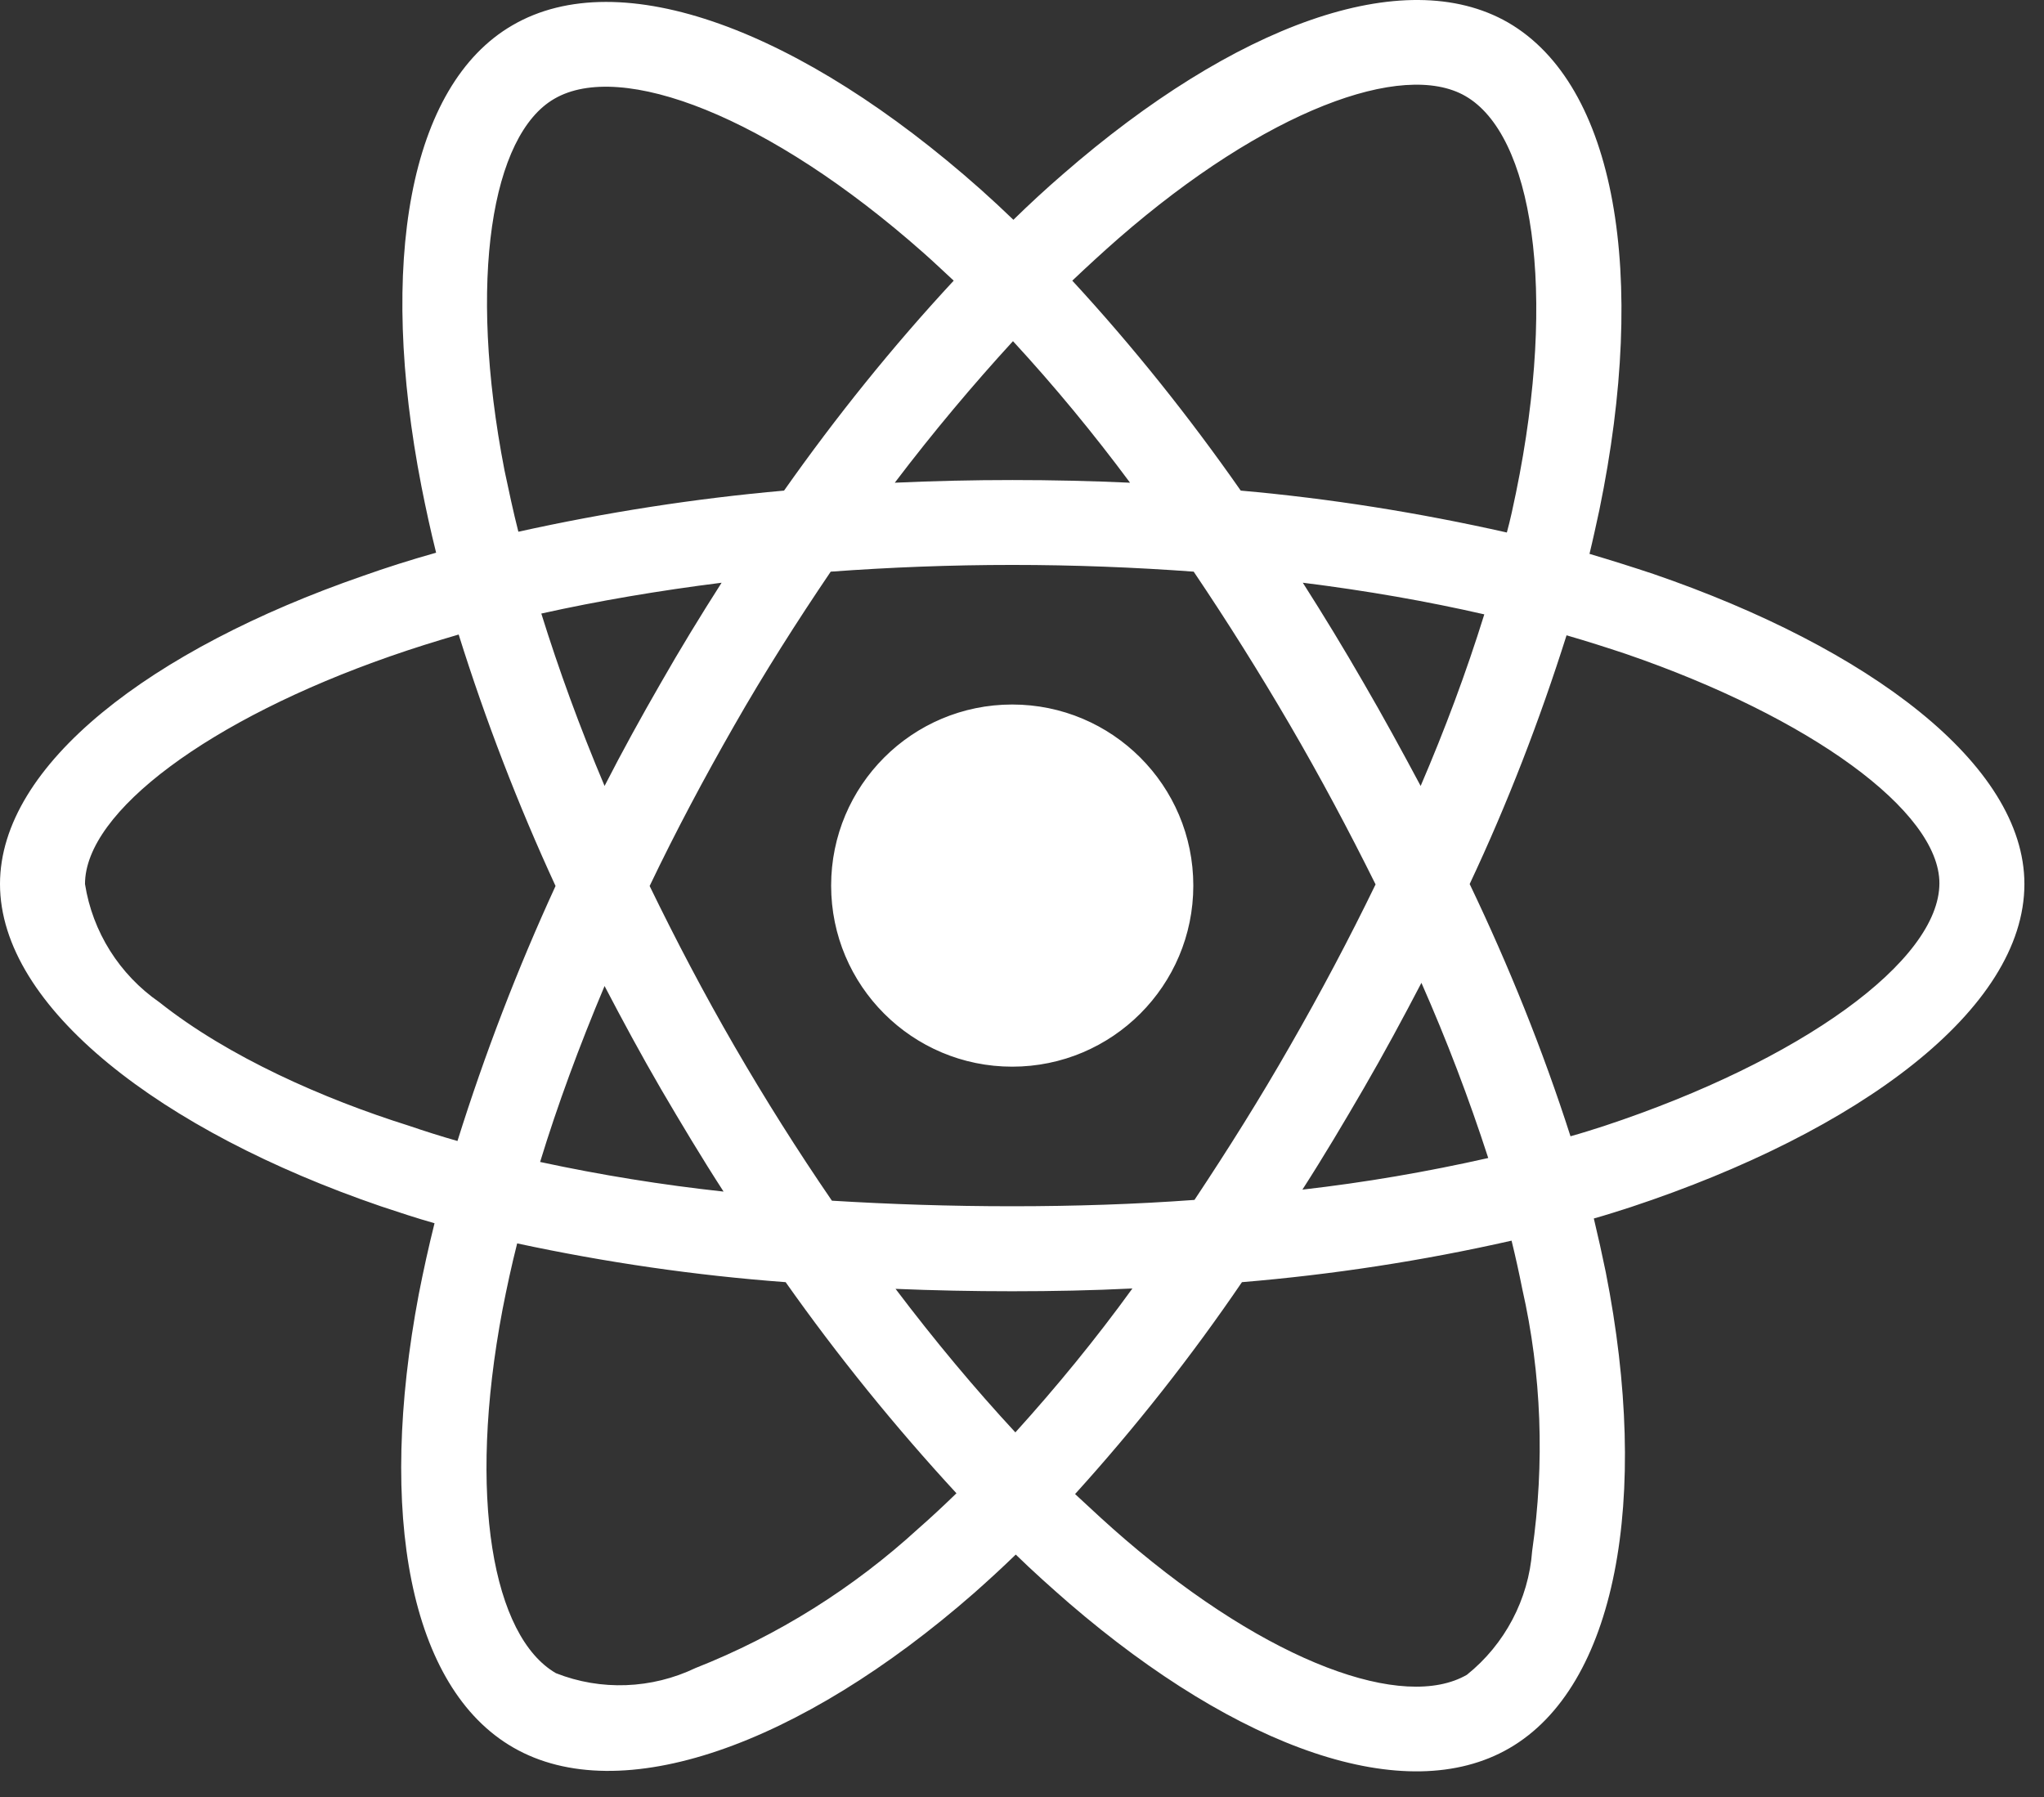 <svg width="58" height="51" viewBox="0 0 58 51" fill="none" xmlns="http://www.w3.org/2000/svg">
<rect x="0" y="0" width="58" height="51" fill="#333333" stroke="none"/>
<path d="M46.92 16.289C46.314 16.087 45.709 15.897 45.103 15.717C45.204 15.302 45.293 14.887 45.383 14.472C46.763 7.785 45.854 2.411 42.791 0.638C39.841 -1.056 35.028 0.705 30.158 4.946C29.676 5.362 29.204 5.799 28.756 6.237C28.453 5.945 28.139 5.653 27.825 5.373C22.72 0.84 17.604 -1.067 14.541 0.717C11.601 2.422 10.726 7.482 11.96 13.81C12.084 14.438 12.218 15.055 12.375 15.684C11.657 15.886 10.95 16.11 10.288 16.346C4.297 18.421 0 21.697 0 25.086C0 28.586 4.578 32.098 10.804 34.23C11.309 34.398 11.814 34.566 12.33 34.712C12.162 35.385 12.016 36.047 11.882 36.731C10.704 42.958 11.623 47.895 14.563 49.589C17.592 51.339 22.686 49.544 27.645 45.202C28.038 44.854 28.43 44.495 28.823 44.114C29.317 44.596 29.833 45.056 30.349 45.505C35.151 49.634 39.897 51.306 42.825 49.611C45.854 47.861 46.842 42.554 45.563 36.092C45.462 35.598 45.349 35.093 45.226 34.577C45.585 34.476 45.933 34.364 46.281 34.252C52.754 32.109 57.444 28.642 57.444 25.086C57.444 21.686 53.024 18.387 46.92 16.289ZM31.74 6.764C35.914 3.129 39.807 1.704 41.58 2.725C43.476 3.813 44.205 8.211 43.016 13.989C42.937 14.371 42.859 14.741 42.758 15.111C40.267 14.55 37.743 14.146 35.207 13.922C33.748 11.835 32.155 9.838 30.427 7.964C30.865 7.549 31.291 7.157 31.74 6.764ZM18.759 30.909C19.331 31.885 19.915 32.861 20.532 33.814C18.782 33.624 17.043 33.343 15.326 32.973C15.82 31.357 16.437 29.686 17.155 27.98C17.671 28.968 18.198 29.944 18.759 30.909ZM15.36 17.411C16.975 17.052 18.692 16.761 20.476 16.536C19.881 17.468 19.298 18.421 18.748 19.386C18.198 20.34 17.66 21.316 17.155 22.303C16.448 20.631 15.853 18.993 15.36 17.411ZM18.434 25.142C19.174 23.593 19.982 22.079 20.835 20.587C21.687 19.094 22.607 17.647 23.572 16.222C25.255 16.099 26.972 16.031 28.722 16.031C30.472 16.031 32.2 16.099 33.872 16.222C34.825 17.636 35.734 19.083 36.598 20.564C37.462 22.045 38.27 23.56 39.033 25.097C38.281 26.645 37.473 28.171 36.609 29.674C35.757 31.167 34.848 32.614 33.894 34.05C32.223 34.173 30.484 34.23 28.722 34.23C26.961 34.23 25.255 34.173 23.606 34.072C22.63 32.648 21.71 31.189 20.846 29.697C19.982 28.205 19.186 26.69 18.434 25.142ZM38.696 30.886C39.269 29.899 39.807 28.9 40.334 27.89C41.052 29.517 41.681 31.167 42.23 32.861C40.491 33.253 38.73 33.556 36.957 33.758C37.563 32.816 38.135 31.851 38.696 30.886ZM40.312 22.303C39.785 21.316 39.246 20.328 38.685 19.364C38.135 18.41 37.563 17.468 36.968 16.536C38.775 16.761 40.503 17.064 42.118 17.434C41.602 19.094 40.996 20.71 40.312 22.303ZM28.744 9.681C29.923 10.96 31.033 12.306 32.066 13.698C29.844 13.597 27.611 13.597 25.39 13.698C26.489 12.25 27.623 10.904 28.744 9.681ZM15.73 2.803C17.615 1.704 21.8 3.275 26.209 7.179C26.489 7.426 26.77 7.695 27.062 7.964C25.323 9.838 23.718 11.835 22.248 13.922C19.713 14.146 17.2 14.539 14.709 15.089C14.563 14.517 14.44 13.933 14.316 13.35C13.261 7.92 13.957 3.824 15.73 2.803ZM12.981 32.378C12.51 32.244 12.05 32.098 11.59 31.941C9.2 31.189 6.485 30 4.521 28.44C3.388 27.655 2.625 26.443 2.412 25.086C2.412 23.032 5.958 20.407 11.074 18.623C11.713 18.399 12.364 18.197 13.015 18.006C13.778 20.441 14.698 22.83 15.764 25.142C14.686 27.486 13.755 29.91 12.981 32.378ZM26.063 43.373C24.212 45.068 22.069 46.414 19.735 47.334C18.49 47.929 17.054 47.985 15.775 47.48C13.991 46.448 13.25 42.487 14.26 37.158C14.383 36.529 14.518 35.901 14.675 35.284C17.188 35.823 19.724 36.193 22.293 36.384C23.774 38.482 25.401 40.49 27.14 42.375C26.781 42.723 26.422 43.059 26.063 43.373ZM28.812 40.647C27.668 39.413 26.523 38.044 25.412 36.574C26.489 36.619 27.6 36.642 28.722 36.642C29.878 36.642 31.011 36.619 32.133 36.563C31.101 37.988 29.99 39.346 28.812 40.647ZM43.476 44.013C43.375 45.382 42.702 46.661 41.625 47.525C39.841 48.557 36.037 47.211 31.931 43.688C31.46 43.284 30.988 42.846 30.506 42.397C32.223 40.501 33.805 38.493 35.241 36.384C37.81 36.17 40.368 35.778 42.892 35.206C43.005 35.666 43.106 36.126 43.195 36.574C43.745 38.998 43.835 41.522 43.476 44.013ZM45.518 31.952C45.204 32.053 44.889 32.154 44.564 32.244C43.779 29.798 42.814 27.408 41.703 25.086C42.78 22.797 43.689 20.441 44.452 18.028C45.035 18.197 45.596 18.376 46.135 18.556C51.363 20.351 55.032 23.021 55.032 25.063C55.032 27.262 51.116 30.101 45.518 31.952ZM28.722 30.269C31.561 30.269 33.861 27.969 33.861 25.13C33.861 22.292 31.561 19.992 28.722 19.992C25.884 19.992 23.584 22.292 23.584 25.13C23.584 27.969 25.884 30.269 28.722 30.269Z" fill="white"/>
</svg>
